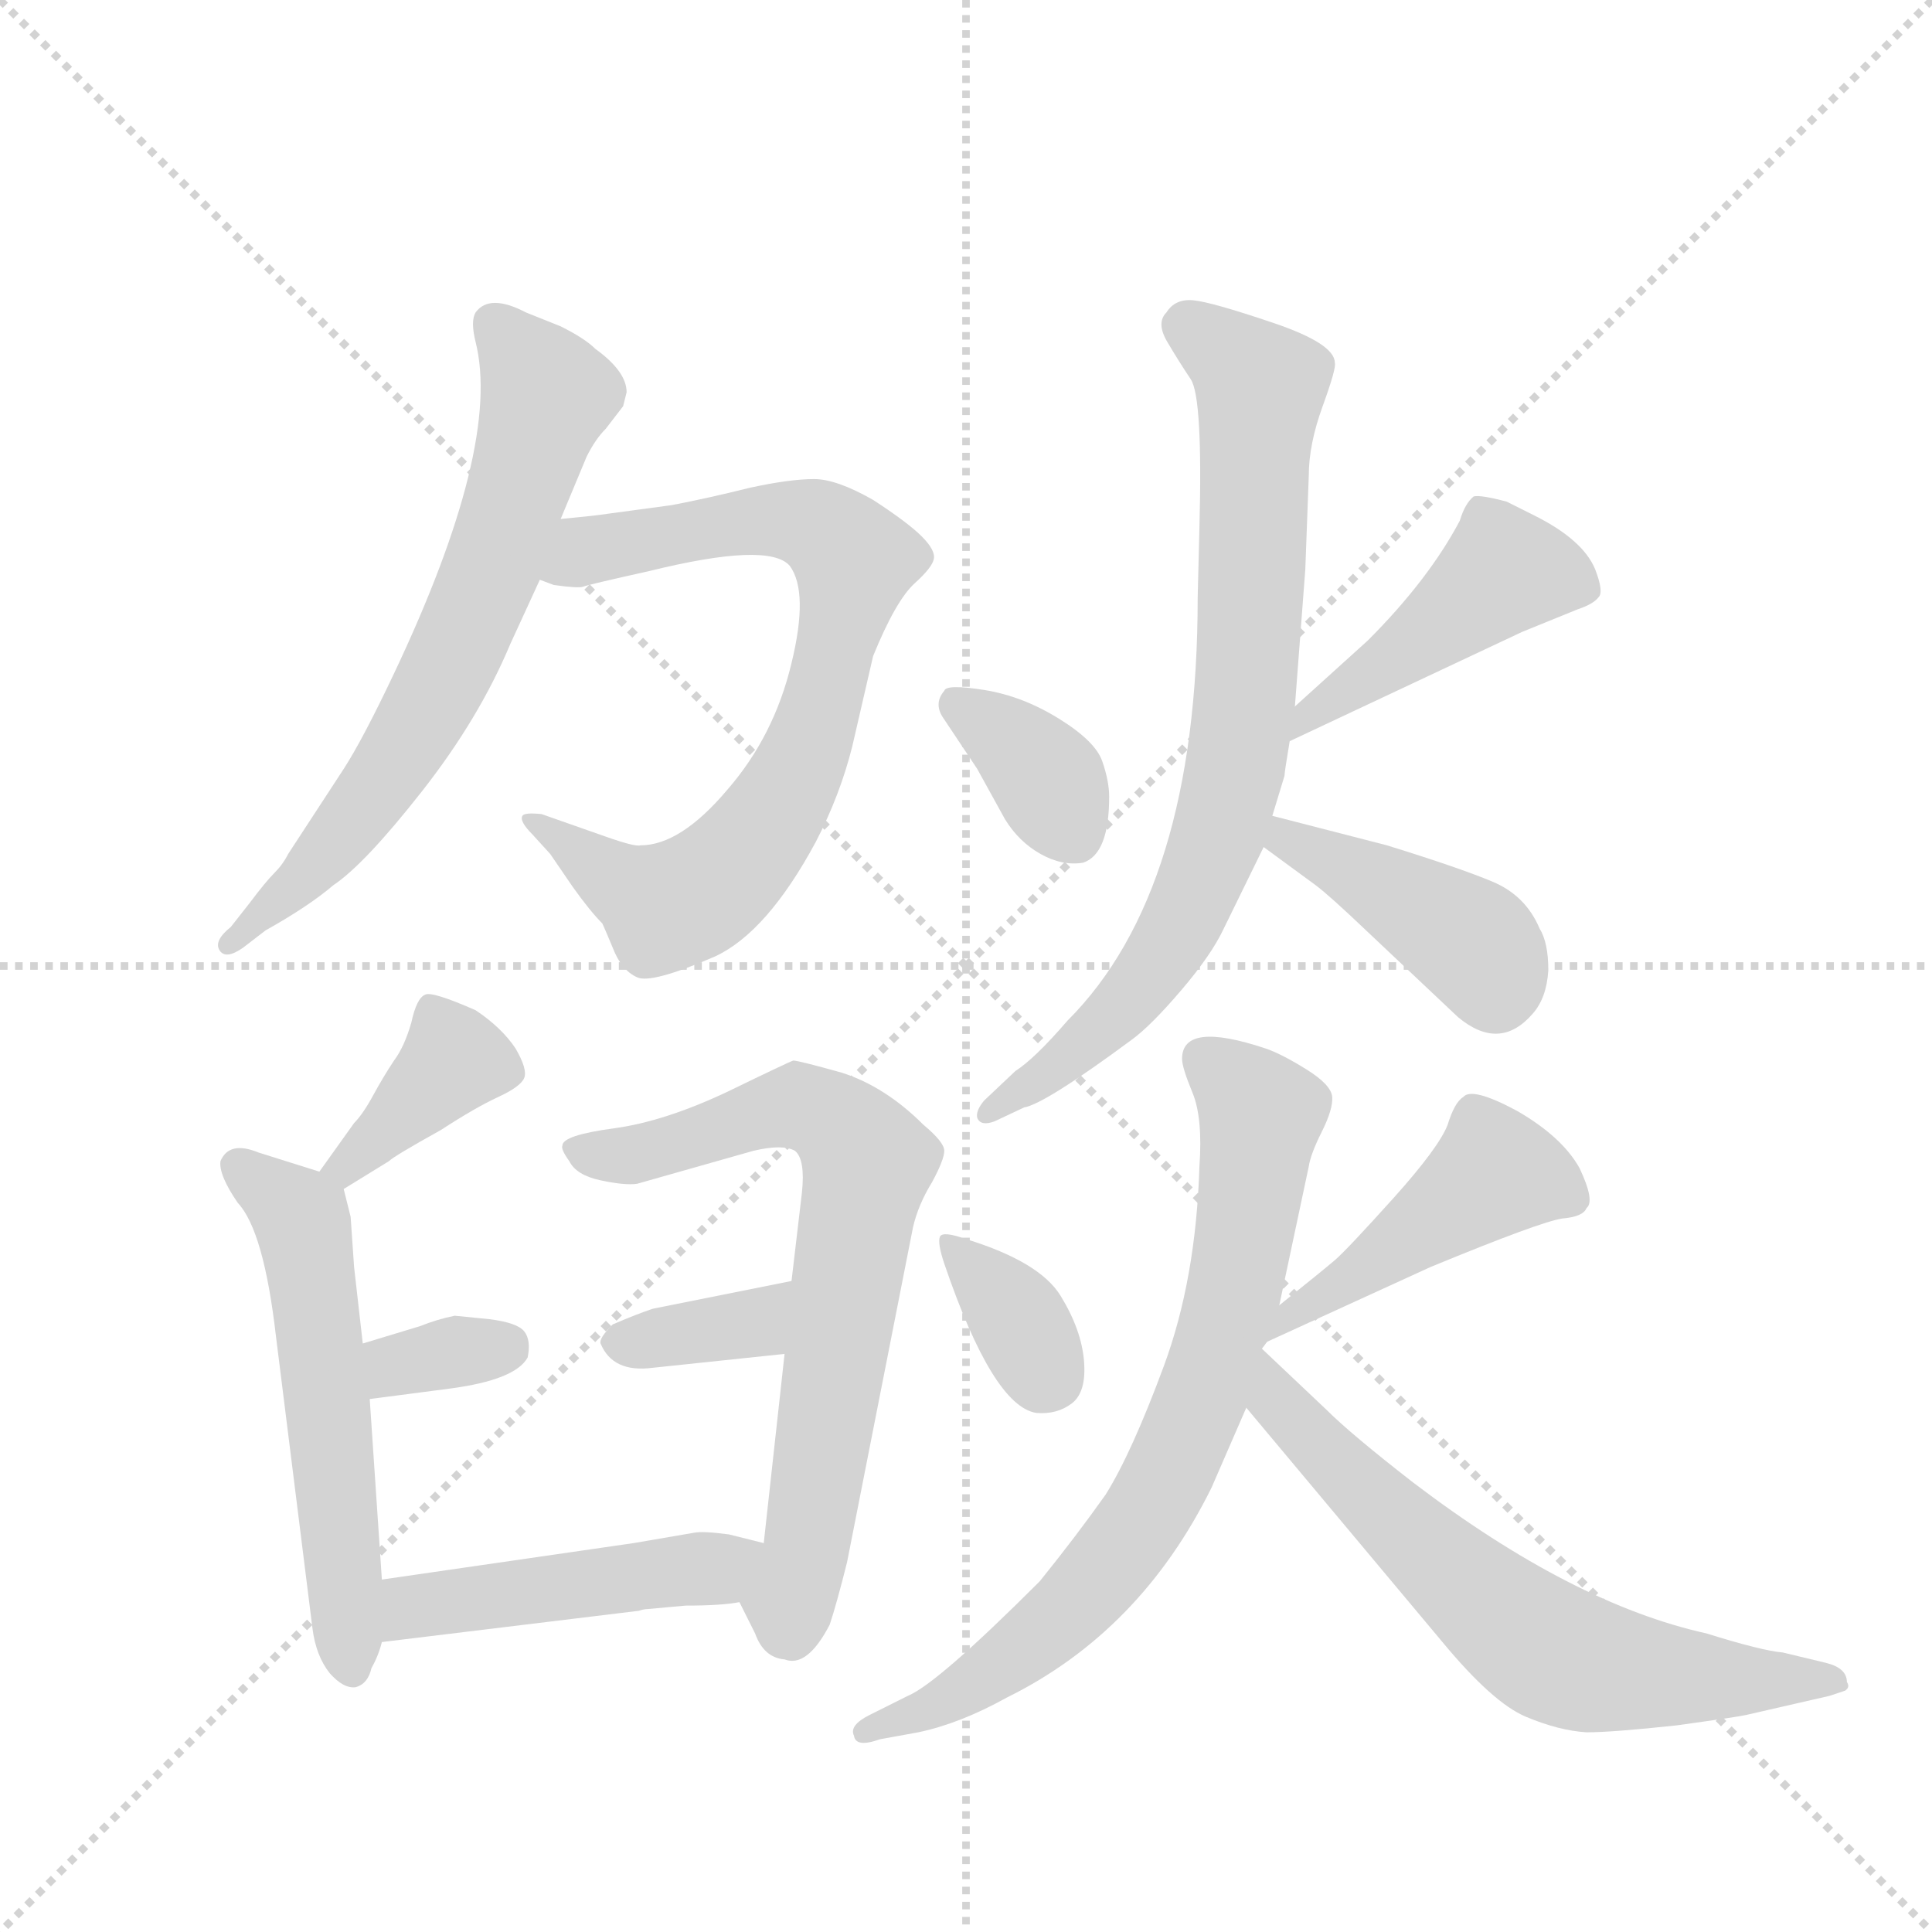 <svg version="1.1" viewBox="0 0 1024 1024" xmlns="http://www.w3.org/2000/svg">
  <g stroke="lightgray" stroke-dasharray="1,1" stroke-width="1" transform="scale(4, 4)">
    <line x1="0" y1="0" x2="256" y2="256"></line>
    <line x1="256" y1="0" x2="0" y2="256"></line>
    <line x1="128" y1="0" x2="128" y2="256"></line>
    <line x1="0" y1="128" x2="256" y2="128"></line>
  </g>
  <g transform="scale(0.92, -0.92) translate(60, -900)">
    <style type="text/css">
      
        @keyframes keyframes0 {
          from {
            stroke: blue;
            stroke-dashoffset: 678;
            stroke-width: 128;
          }
          69% {
            animation-timing-function: step-end;
            stroke: blue;
            stroke-dashoffset: 0;
            stroke-width: 128;
          }
          to {
            stroke: black;
            stroke-width: 1024;
          }
        }
        #make-me-a-hanzi-animation-0 {
          animation: keyframes0 0.802s both;
          animation-delay: 0s;
          animation-timing-function: linear;
        }
      
        @keyframes keyframes1 {
          from {
            stroke: blue;
            stroke-dashoffset: 771;
            stroke-width: 128;
          }
          72% {
            animation-timing-function: step-end;
            stroke: blue;
            stroke-dashoffset: 0;
            stroke-width: 128;
          }
          to {
            stroke: black;
            stroke-width: 1024;
          }
        }
        #make-me-a-hanzi-animation-1 {
          animation: keyframes1 0.877s both;
          animation-delay: 0.802s;
          animation-timing-function: linear;
        }
      
        @keyframes keyframes2 {
          from {
            stroke: blue;
            stroke-dashoffset: 386;
            stroke-width: 128;
          }
          56% {
            animation-timing-function: step-end;
            stroke: blue;
            stroke-dashoffset: 0;
            stroke-width: 128;
          }
          to {
            stroke: black;
            stroke-width: 1024;
          }
        }
        #make-me-a-hanzi-animation-2 {
          animation: keyframes2 0.564s both;
          animation-delay: 1.679s;
          animation-timing-function: linear;
        }
      
        @keyframes keyframes3 {
          from {
            stroke: blue;
            stroke-dashoffset: 564;
            stroke-width: 128;
          }
          65% {
            animation-timing-function: step-end;
            stroke: blue;
            stroke-dashoffset: 0;
            stroke-width: 128;
          }
          to {
            stroke: black;
            stroke-width: 1024;
          }
        }
        #make-me-a-hanzi-animation-3 {
          animation: keyframes3 0.709s both;
          animation-delay: 2.243s;
          animation-timing-function: linear;
        }
      
        @keyframes keyframes4 {
          from {
            stroke: blue;
            stroke-dashoffset: 336;
            stroke-width: 128;
          }
          52% {
            animation-timing-function: step-end;
            stroke: blue;
            stroke-dashoffset: 0;
            stroke-width: 128;
          }
          to {
            stroke: black;
            stroke-width: 1024;
          }
        }
        #make-me-a-hanzi-animation-4 {
          animation: keyframes4 0.523s both;
          animation-delay: 2.952s;
          animation-timing-function: linear;
        }
      
        @keyframes keyframes5 {
          from {
            stroke: blue;
            stroke-dashoffset: 715;
            stroke-width: 128;
          }
          70% {
            animation-timing-function: step-end;
            stroke: blue;
            stroke-dashoffset: 0;
            stroke-width: 128;
          }
          to {
            stroke: black;
            stroke-width: 1024;
          }
        }
        #make-me-a-hanzi-animation-5 {
          animation: keyframes5 0.832s both;
          animation-delay: 3.476s;
          animation-timing-function: linear;
        }
      
        @keyframes keyframes6 {
          from {
            stroke: blue;
            stroke-dashoffset: 357;
            stroke-width: 128;
          }
          54% {
            animation-timing-function: step-end;
            stroke: blue;
            stroke-dashoffset: 0;
            stroke-width: 128;
          }
          to {
            stroke: black;
            stroke-width: 1024;
          }
        }
        #make-me-a-hanzi-animation-6 {
          animation: keyframes6 0.541s both;
          animation-delay: 4.308s;
          animation-timing-function: linear;
        }
      
        @keyframes keyframes7 {
          from {
            stroke: blue;
            stroke-dashoffset: 473;
            stroke-width: 128;
          }
          61% {
            animation-timing-function: step-end;
            stroke: blue;
            stroke-dashoffset: 0;
            stroke-width: 128;
          }
          to {
            stroke: black;
            stroke-width: 1024;
          }
        }
        #make-me-a-hanzi-animation-7 {
          animation: keyframes7 0.635s both;
          animation-delay: 4.848s;
          animation-timing-function: linear;
        }
      
        @keyframes keyframes8 {
          from {
            stroke: blue;
            stroke-dashoffset: 360;
            stroke-width: 128;
          }
          54% {
            animation-timing-function: step-end;
            stroke: blue;
            stroke-dashoffset: 0;
            stroke-width: 128;
          }
          to {
            stroke: black;
            stroke-width: 1024;
          }
        }
        #make-me-a-hanzi-animation-8 {
          animation: keyframes8 0.543s both;
          animation-delay: 5.483s;
          animation-timing-function: linear;
        }
      
        @keyframes keyframes9 {
          from {
            stroke: blue;
            stroke-dashoffset: 454;
            stroke-width: 128;
          }
          60% {
            animation-timing-function: step-end;
            stroke: blue;
            stroke-dashoffset: 0;
            stroke-width: 128;
          }
          to {
            stroke: black;
            stroke-width: 1024;
          }
        }
        #make-me-a-hanzi-animation-9 {
          animation: keyframes9 0.619s both;
          animation-delay: 6.026s;
          animation-timing-function: linear;
        }
      
        @keyframes keyframes10 {
          from {
            stroke: blue;
            stroke-dashoffset: 785;
            stroke-width: 128;
          }
          72% {
            animation-timing-function: step-end;
            stroke: blue;
            stroke-dashoffset: 0;
            stroke-width: 128;
          }
          to {
            stroke: black;
            stroke-width: 1024;
          }
        }
        #make-me-a-hanzi-animation-10 {
          animation: keyframes10 0.889s both;
          animation-delay: 6.646s;
          animation-timing-function: linear;
        }
      
        @keyframes keyframes11 {
          from {
            stroke: blue;
            stroke-dashoffset: 417;
            stroke-width: 128;
          }
          58% {
            animation-timing-function: step-end;
            stroke: blue;
            stroke-dashoffset: 0;
            stroke-width: 128;
          }
          to {
            stroke: black;
            stroke-width: 1024;
          }
        }
        #make-me-a-hanzi-animation-11 {
          animation: keyframes11 0.589s both;
          animation-delay: 7.534s;
          animation-timing-function: linear;
        }
      
        @keyframes keyframes12 {
          from {
            stroke: blue;
            stroke-dashoffset: 349;
            stroke-width: 128;
          }
          53% {
            animation-timing-function: step-end;
            stroke: blue;
            stroke-dashoffset: 0;
            stroke-width: 128;
          }
          to {
            stroke: black;
            stroke-width: 1024;
          }
        }
        #make-me-a-hanzi-animation-12 {
          animation: keyframes12 0.534s both;
          animation-delay: 8.124s;
          animation-timing-function: linear;
        }
      
        @keyframes keyframes13 {
          from {
            stroke: blue;
            stroke-dashoffset: 457;
            stroke-width: 128;
          }
          60% {
            animation-timing-function: step-end;
            stroke: blue;
            stroke-dashoffset: 0;
            stroke-width: 128;
          }
          to {
            stroke: black;
            stroke-width: 1024;
          }
        }
        #make-me-a-hanzi-animation-13 {
          animation: keyframes13 0.622s both;
          animation-delay: 8.658s;
          animation-timing-function: linear;
        }
      
        @keyframes keyframes14 {
          from {
            stroke: blue;
            stroke-dashoffset: 751;
            stroke-width: 128;
          }
          71% {
            animation-timing-function: step-end;
            stroke: blue;
            stroke-dashoffset: 0;
            stroke-width: 128;
          }
          to {
            stroke: black;
            stroke-width: 1024;
          }
        }
        #make-me-a-hanzi-animation-14 {
          animation: keyframes14 0.861s both;
          animation-delay: 9.28s;
          animation-timing-function: linear;
        }
      
        @keyframes keyframes15 {
          from {
            stroke: blue;
            stroke-dashoffset: 659;
            stroke-width: 128;
          }
          68% {
            animation-timing-function: step-end;
            stroke: blue;
            stroke-dashoffset: 0;
            stroke-width: 128;
          }
          to {
            stroke: black;
            stroke-width: 1024;
          }
        }
        #make-me-a-hanzi-animation-15 {
          animation: keyframes15 0.786s both;
          animation-delay: 10.141s;
          animation-timing-function: linear;
        }
      
    </style>
    
      <path d="M 263 601 L 278 637 Q 283 647 289 653 L 299 666 L 301 674 Q 301 686 283 699 Q 277 705 263 712 L 243 720 Q 222 731 214 720 Q 211 715 214 703 Q 229 643 167 512 Q 149 474 138 457 L 106 408 Q 103 402 98 397 Q 93 392 84 380 L 73 366 Q 63 358 66.5 352.5 Q 70 347 80 354 L 93 364 Q 118 378 132 390 Q 150 402 183 444 Q 216 486 234 529 L 251 566 L 263 601 Z" fill="lightgray"></path>
    
      <path d="M 309 413 Q 306 412 289 418 L 252 431 Q 242 432 241 430 Q 239 427 247 419 L 257 408 L 270 389 Q 280 375 287 368 Q 288 366 293 354 Q 298 341 307 337 Q 315 333 352 349 Q 382 363 410 415 Q 424 442 431 470 L 443 522 Q 456 554 467 564 Q 477 573 478 578 Q 479 583 471 591 Q 463 599 443 612 Q 422 624 409 624 Q 395 624 372 619 Q 348 613 327 609 L 290 604 Q 284 603 263 601 C 233 598 222 573 251 566 L 259 563 Q 273 561 276 562 Q 278 563 314 571 Q 383 588 395 574 Q 406 559 396 518 Q 386 476 359 445 Q 332 413 309 413 Z" fill="lightgray"></path>
    
      <path d="M 138 215 L 164 231 Q 167 234 194 249 Q 214 262 227 268 Q 240 274 242 279 Q 244 284 237 296 Q 229 308 214 318 Q 189 329 185 327 Q 180 325 177 311 Q 173 297 167 289 Q 161 280 155 269 Q 149 258 144 253 L 124 225 C 107 201 112 199 138 215 Z" fill="lightgray"></path>
    
      <path d="M 160 -10 L 153 94 L 149 126 L 144 170 L 142 199 L 138 215 C 136 221 136 221 124 225 L 89 236 Q 72 243 67 231 Q 66 223 77 207 Q 92 191 99 130 L 120 -38 Q 122 -54 130 -64 Q 138 -73 145 -72 Q 152 -70 154 -61 Q 158 -54 160 -46 L 160 -10 Z" fill="lightgray"></path>
    
      <path d="M 153 94 L 199 100 Q 237 105 244 118 Q 246 128 242 133 Q 238 138 222 140 L 202 142 Q 192 140 182 136 L 149 126 C 120 117 123 90 153 94 Z" fill="lightgray"></path>
    
      <path d="M 366 -23 L 375 -41 Q 380 -55 392 -56 Q 405 -61 418 -36 Q 422 -24 428 0 L 466 193 Q 469 206 477 219 Q 484 232 484 237 Q 484 242 472 252 Q 450 274 425 282 Q 400 289 397 289 Q 394 288 359 271 Q 323 254 294 250 Q 264 246 264 240 Q 263 238 268 231 Q 272 223 286 220 Q 300 217 307 218 L 374 237 Q 391 241 398 237 Q 404 232 402 213 L 396 162 L 392 120 L 380 11 C 377 -19 358 -6 366 -23 Z" fill="lightgray"></path>
    
      <path d="M 396 162 L 316 146 Q 307 143 293 137 Q 285 129 286 126 Q 293 109 316 112 L 392 120 C 422 123 425 168 396 162 Z" fill="lightgray"></path>
    
      <path d="M 380 11 L 360 16 Q 345 18 340 17 L 305 11 L 160 -10 C 130 -14 130 -50 160 -46 L 308 -28 Q 311 -27 313 -27 L 335 -25 Q 356 -25 366 -23 C 396 -19 409 4 380 11 Z" fill="lightgray"></path>
    
      <path d="M 579 441 Q 579 450 575 461.5 Q 571 473 550 486 Q 529 499 507 502.5 Q 485 506 484 502 Q 478 495 483 487 L 503 457 L 519 428 Q 527 415 539.5 408 Q 552 401 564 403 Q 579 408 579 441 Z" fill="lightgray"></path>
    
      <path d="M 683 473 L 817 536 L 849 549 Q 858 552 861 556 Q 864 559 859 572 Q 852 589 824 603 L 808 611 Q 793 615 789 614 Q 784 610 781 600 Q 763 566 728 531 L 686 493 C 664 473 656 460 683 473 Z" fill="lightgray"></path>
    
      <path d="M 630 556 Q 630 387 555 312 Q 536 290 525 283 L 507 266 Q 502 260 503 256 Q 505 251 513 254 L 530 262 Q 542 264 592 301 Q 603 309 620.5 329.5 Q 638 350 645 365 L 668 412 L 673 430 L 680 453 Q 680 455 683 473 L 686 493 L 692 572 L 694 626 Q 694 644 702 666 Q 710 688 709 691 Q 709 702 673.5 714 Q 638 726 627.5 727 Q 617 728 612 720 Q 606 714 612.5 703 Q 619 692 626 681.5 Q 633 671 631 596 L 630 556 Z" fill="lightgray"></path>
    
      <path d="M 668 412 L 698 390 Q 706 384 727 364 L 780 314 Q 804 294 823 316 Q 831 325 832 341 Q 832 357 827 365 Q 819 384 800 392 Q 781 400 739 413 L 673 430 C 644 437 644 430 668 412 Z" fill="lightgray"></path>
    
      <path d="M 497 186 Q 483 191 481.5 187.5 Q 480 184 484 172 Q 512 90 537 86 Q 549 85 557.5 91.5 Q 566 98 564.5 116 Q 563 134 551 153.5 Q 539 173 497 186 Z" fill="lightgray"></path>
    
      <path d="M 670 127 L 764 170 Q 827 196 840 198 Q 852 199 854 204 Q 859 208 850 227 Q 840 245 814 260 Q 788 274 783 268 Q 778 265 774 252 Q 769 239 743 210 Q 716 180 709 174 Q 702 168 677 148 C 654 129 643 115 670 127 Z" fill="lightgray"></path>
    
      <path d="M 677 148 L 694 228 Q 695 235 701.5 248 Q 708 261 707.5 268 Q 707 275 692.5 284 Q 678 293 669 296 Q 621 312 621 290 Q 621 285 627 270.5 Q 633 256 631 228 Q 629 163 610.5 113 Q 592 63 577 39 Q 560 15 539 -11 Q 480 -70 463 -77 L 441 -88 Q 429 -94 432 -100 Q 433 -107 447 -102 L 469 -98 Q 493 -93 520 -78 Q 597 -40 638 43 L 658 89 L 667 123 L 670 127 L 677 148 Z" fill="lightgray"></path>
    
      <path d="M 658 89 L 771 -46 Q 800 -81 819 -89 Q 838 -97 854 -98 Q 869 -98 906 -94 Q 942 -89 946 -88 L 994 -77 Q 1000 -75 1003 -74 Q 1006 -72 1004 -69 Q 1004 -61 992 -58 L 967 -52 Q 955 -51 923 -41 Q 846 -24 754 46 Q 718 74 704 88 L 667 123 C 645 144 639 112 658 89 Z" fill="lightgray"></path>
    
    
      <clipPath id="make-me-a-hanzi-clip-0">
        <path d="M 263 601 L 278 637 Q 283 647 289 653 L 299 666 L 301 674 Q 301 686 283 699 Q 277 705 263 712 L 243 720 Q 222 731 214 720 Q 211 715 214 703 Q 229 643 167 512 Q 149 474 138 457 L 106 408 Q 103 402 98 397 Q 93 392 84 380 L 73 366 Q 63 358 66.5 352.5 Q 70 347 80 354 L 93 364 Q 118 378 132 390 Q 150 402 183 444 Q 216 486 234 529 L 251 566 L 263 601 Z"></path>
      </clipPath>
      <path clip-path="url(#make-me-a-hanzi-clip-0)" d="M 224 714 L 255 672 L 218 559 L 184 488 L 150 435 L 108 387 L 73 358" fill="none" id="make-me-a-hanzi-animation-0" stroke-dasharray="550 1100" stroke-linecap="round"></path>
    
      <clipPath id="make-me-a-hanzi-clip-1">
        <path d="M 309 413 Q 306 412 289 418 L 252 431 Q 242 432 241 430 Q 239 427 247 419 L 257 408 L 270 389 Q 280 375 287 368 Q 288 366 293 354 Q 298 341 307 337 Q 315 333 352 349 Q 382 363 410 415 Q 424 442 431 470 L 443 522 Q 456 554 467 564 Q 477 573 478 578 Q 479 583 471 591 Q 463 599 443 612 Q 422 624 409 624 Q 395 624 372 619 Q 348 613 327 609 L 290 604 Q 284 603 263 601 C 233 598 222 573 251 566 L 259 563 Q 273 561 276 562 Q 278 563 314 571 Q 383 588 395 574 Q 406 559 396 518 Q 386 476 359 445 Q 332 413 309 413 Z"></path>
      </clipPath>
      <path clip-path="url(#make-me-a-hanzi-clip-1)" d="M 257 570 L 278 583 L 383 601 L 410 597 L 432 577 L 406 470 L 380 422 L 352 392 L 321 379 L 247 426" fill="none" id="make-me-a-hanzi-animation-1" stroke-dasharray="643 1286" stroke-linecap="round"></path>
    
      <clipPath id="make-me-a-hanzi-clip-2">
        <path d="M 138 215 L 164 231 Q 167 234 194 249 Q 214 262 227 268 Q 240 274 242 279 Q 244 284 237 296 Q 229 308 214 318 Q 189 329 185 327 Q 180 325 177 311 Q 173 297 167 289 Q 161 280 155 269 Q 149 258 144 253 L 124 225 C 107 201 112 199 138 215 Z"></path>
      </clipPath>
      <path clip-path="url(#make-me-a-hanzi-clip-2)" d="M 234 282 L 202 290 L 140 227 L 131 227" fill="none" id="make-me-a-hanzi-animation-2" stroke-dasharray="258 516" stroke-linecap="round"></path>
    
      <clipPath id="make-me-a-hanzi-clip-3">
        <path d="M 160 -10 L 153 94 L 149 126 L 144 170 L 142 199 L 138 215 C 136 221 136 221 124 225 L 89 236 Q 72 243 67 231 Q 66 223 77 207 Q 92 191 99 130 L 120 -38 Q 122 -54 130 -64 Q 138 -73 145 -72 Q 152 -70 154 -61 Q 158 -54 160 -46 L 160 -10 Z"></path>
      </clipPath>
      <path clip-path="url(#make-me-a-hanzi-clip-3)" d="M 77 228 L 110 202 L 116 190 L 143 -61" fill="none" id="make-me-a-hanzi-animation-3" stroke-dasharray="436 872" stroke-linecap="round"></path>
    
      <clipPath id="make-me-a-hanzi-clip-4">
        <path d="M 153 94 L 199 100 Q 237 105 244 118 Q 246 128 242 133 Q 238 138 222 140 L 202 142 Q 192 140 182 136 L 149 126 C 120 117 123 90 153 94 Z"></path>
      </clipPath>
      <path clip-path="url(#make-me-a-hanzi-clip-4)" d="M 160 100 L 171 114 L 232 124" fill="none" id="make-me-a-hanzi-animation-4" stroke-dasharray="208 416" stroke-linecap="round"></path>
    
      <clipPath id="make-me-a-hanzi-clip-5">
        <path d="M 366 -23 L 375 -41 Q 380 -55 392 -56 Q 405 -61 418 -36 Q 422 -24 428 0 L 466 193 Q 469 206 477 219 Q 484 232 484 237 Q 484 242 472 252 Q 450 274 425 282 Q 400 289 397 289 Q 394 288 359 271 Q 323 254 294 250 Q 264 246 264 240 Q 263 238 268 231 Q 272 223 286 220 Q 300 217 307 218 L 374 237 Q 391 241 398 237 Q 404 232 402 213 L 396 162 L 392 120 L 380 11 C 377 -19 358 -6 366 -23 Z"></path>
      </clipPath>
      <path clip-path="url(#make-me-a-hanzi-clip-5)" d="M 272 237 L 309 235 L 400 262 L 421 253 L 440 229 L 396 -41" fill="none" id="make-me-a-hanzi-animation-5" stroke-dasharray="587 1174" stroke-linecap="round"></path>
    
      <clipPath id="make-me-a-hanzi-clip-6">
        <path d="M 396 162 L 316 146 Q 307 143 293 137 Q 285 129 286 126 Q 293 109 316 112 L 392 120 C 422 123 425 168 396 162 Z"></path>
      </clipPath>
      <path clip-path="url(#make-me-a-hanzi-clip-6)" d="M 297 127 L 374 138 L 390 155" fill="none" id="make-me-a-hanzi-animation-6" stroke-dasharray="229 458" stroke-linecap="round"></path>
    
      <clipPath id="make-me-a-hanzi-clip-7">
        <path d="M 380 11 L 360 16 Q 345 18 340 17 L 305 11 L 160 -10 C 130 -14 130 -50 160 -46 L 308 -28 Q 311 -27 313 -27 L 335 -25 Q 356 -25 366 -23 C 396 -19 409 4 380 11 Z"></path>
      </clipPath>
      <path clip-path="url(#make-me-a-hanzi-clip-7)" d="M 167 -40 L 184 -24 L 351 -4 L 374 7" fill="none" id="make-me-a-hanzi-animation-7" stroke-dasharray="345 690" stroke-linecap="round"></path>
    
      <clipPath id="make-me-a-hanzi-clip-8">
        <path d="M 579 441 Q 579 450 575 461.5 Q 571 473 550 486 Q 529 499 507 502.5 Q 485 506 484 502 Q 478 495 483 487 L 503 457 L 519 428 Q 527 415 539.5 408 Q 552 401 564 403 Q 579 408 579 441 Z"></path>
      </clipPath>
      <path clip-path="url(#make-me-a-hanzi-clip-8)" d="M 490 494 L 539 457 L 558 419" fill="none" id="make-me-a-hanzi-animation-8" stroke-dasharray="232 464" stroke-linecap="round"></path>
    
      <clipPath id="make-me-a-hanzi-clip-9">
        <path d="M 683 473 L 817 536 L 849 549 Q 858 552 861 556 Q 864 559 859 572 Q 852 589 824 603 L 808 611 Q 793 615 789 614 Q 784 610 781 600 Q 763 566 728 531 L 686 493 C 664 473 656 460 683 473 Z"></path>
      </clipPath>
      <path clip-path="url(#make-me-a-hanzi-clip-9)" d="M 851 560 L 806 571 L 692 487 L 689 477" fill="none" id="make-me-a-hanzi-animation-9" stroke-dasharray="326 652" stroke-linecap="round"></path>
    
      <clipPath id="make-me-a-hanzi-clip-10">
        <path d="M 630 556 Q 630 387 555 312 Q 536 290 525 283 L 507 266 Q 502 260 503 256 Q 505 251 513 254 L 530 262 Q 542 264 592 301 Q 603 309 620.5 329.5 Q 638 350 645 365 L 668 412 L 673 430 L 680 453 Q 680 455 683 473 L 686 493 L 692 572 L 694 626 Q 694 644 702 666 Q 710 688 709 691 Q 709 702 673.5 714 Q 638 726 627.5 727 Q 617 728 612 720 Q 606 714 612.5 703 Q 619 692 626 681.5 Q 633 671 631 596 L 630 556 Z"></path>
      </clipPath>
      <path clip-path="url(#make-me-a-hanzi-clip-10)" d="M 622 712 L 666 677 L 651 455 L 632 393 L 600 336 L 558 293 L 509 259" fill="none" id="make-me-a-hanzi-animation-10" stroke-dasharray="657 1314" stroke-linecap="round"></path>
    
      <clipPath id="make-me-a-hanzi-clip-11">
        <path d="M 668 412 L 698 390 Q 706 384 727 364 L 780 314 Q 804 294 823 316 Q 831 325 832 341 Q 832 357 827 365 Q 819 384 800 392 Q 781 400 739 413 L 673 430 C 644 437 644 430 668 412 Z"></path>
      </clipPath>
      <path clip-path="url(#make-me-a-hanzi-clip-11)" d="M 678 424 L 681 416 L 783 361 L 796 348 L 801 331" fill="none" id="make-me-a-hanzi-animation-11" stroke-dasharray="289 578" stroke-linecap="round"></path>
    
      <clipPath id="make-me-a-hanzi-clip-12">
        <path d="M 497 186 Q 483 191 481.5 187.5 Q 480 184 484 172 Q 512 90 537 86 Q 549 85 557.5 91.5 Q 566 98 564.5 116 Q 563 134 551 153.5 Q 539 173 497 186 Z"></path>
      </clipPath>
      <path clip-path="url(#make-me-a-hanzi-clip-12)" d="M 489 181 L 526 141 L 544 107" fill="none" id="make-me-a-hanzi-animation-12" stroke-dasharray="221 442" stroke-linecap="round"></path>
    
      <clipPath id="make-me-a-hanzi-clip-13">
        <path d="M 670 127 L 764 170 Q 827 196 840 198 Q 852 199 854 204 Q 859 208 850 227 Q 840 245 814 260 Q 788 274 783 268 Q 778 265 774 252 Q 769 239 743 210 Q 716 180 709 174 Q 702 168 677 148 C 654 129 643 115 670 127 Z"></path>
      </clipPath>
      <path clip-path="url(#make-me-a-hanzi-clip-13)" d="M 843 210 L 801 224 L 725 167 L 689 148 L 676 131" fill="none" id="make-me-a-hanzi-animation-13" stroke-dasharray="329 658" stroke-linecap="round"></path>
    
      <clipPath id="make-me-a-hanzi-clip-14">
        <path d="M 677 148 L 694 228 Q 695 235 701.5 248 Q 708 261 707.5 268 Q 707 275 692.5 284 Q 678 293 669 296 Q 621 312 621 290 Q 621 285 627 270.5 Q 633 256 631 228 Q 629 163 610.5 113 Q 592 63 577 39 Q 560 15 539 -11 Q 480 -70 463 -77 L 441 -88 Q 429 -94 432 -100 Q 433 -107 447 -102 L 469 -98 Q 493 -93 520 -78 Q 597 -40 638 43 L 658 89 L 667 123 L 670 127 L 677 148 Z"></path>
      </clipPath>
      <path clip-path="url(#make-me-a-hanzi-clip-14)" d="M 633 291 L 666 256 L 650 151 L 612 47 L 580 -1 L 541 -41 L 494 -75 L 440 -97" fill="none" id="make-me-a-hanzi-animation-14" stroke-dasharray="623 1246" stroke-linecap="round"></path>
    
      <clipPath id="make-me-a-hanzi-clip-15">
        <path d="M 658 89 L 771 -46 Q 800 -81 819 -89 Q 838 -97 854 -98 Q 869 -98 906 -94 Q 942 -89 946 -88 L 994 -77 Q 1000 -75 1003 -74 Q 1006 -72 1004 -69 Q 1004 -61 992 -58 L 967 -52 Q 955 -51 923 -41 Q 846 -24 754 46 Q 718 74 704 88 L 667 123 C 645 144 639 112 658 89 Z"></path>
      </clipPath>
      <path clip-path="url(#make-me-a-hanzi-clip-15)" d="M 669 116 L 675 92 L 684 82 L 780 -10 L 830 -49 L 879 -63 L 996 -70" fill="none" id="make-me-a-hanzi-animation-15" stroke-dasharray="531 1062" stroke-linecap="round"></path>
    
  </g>
</svg>